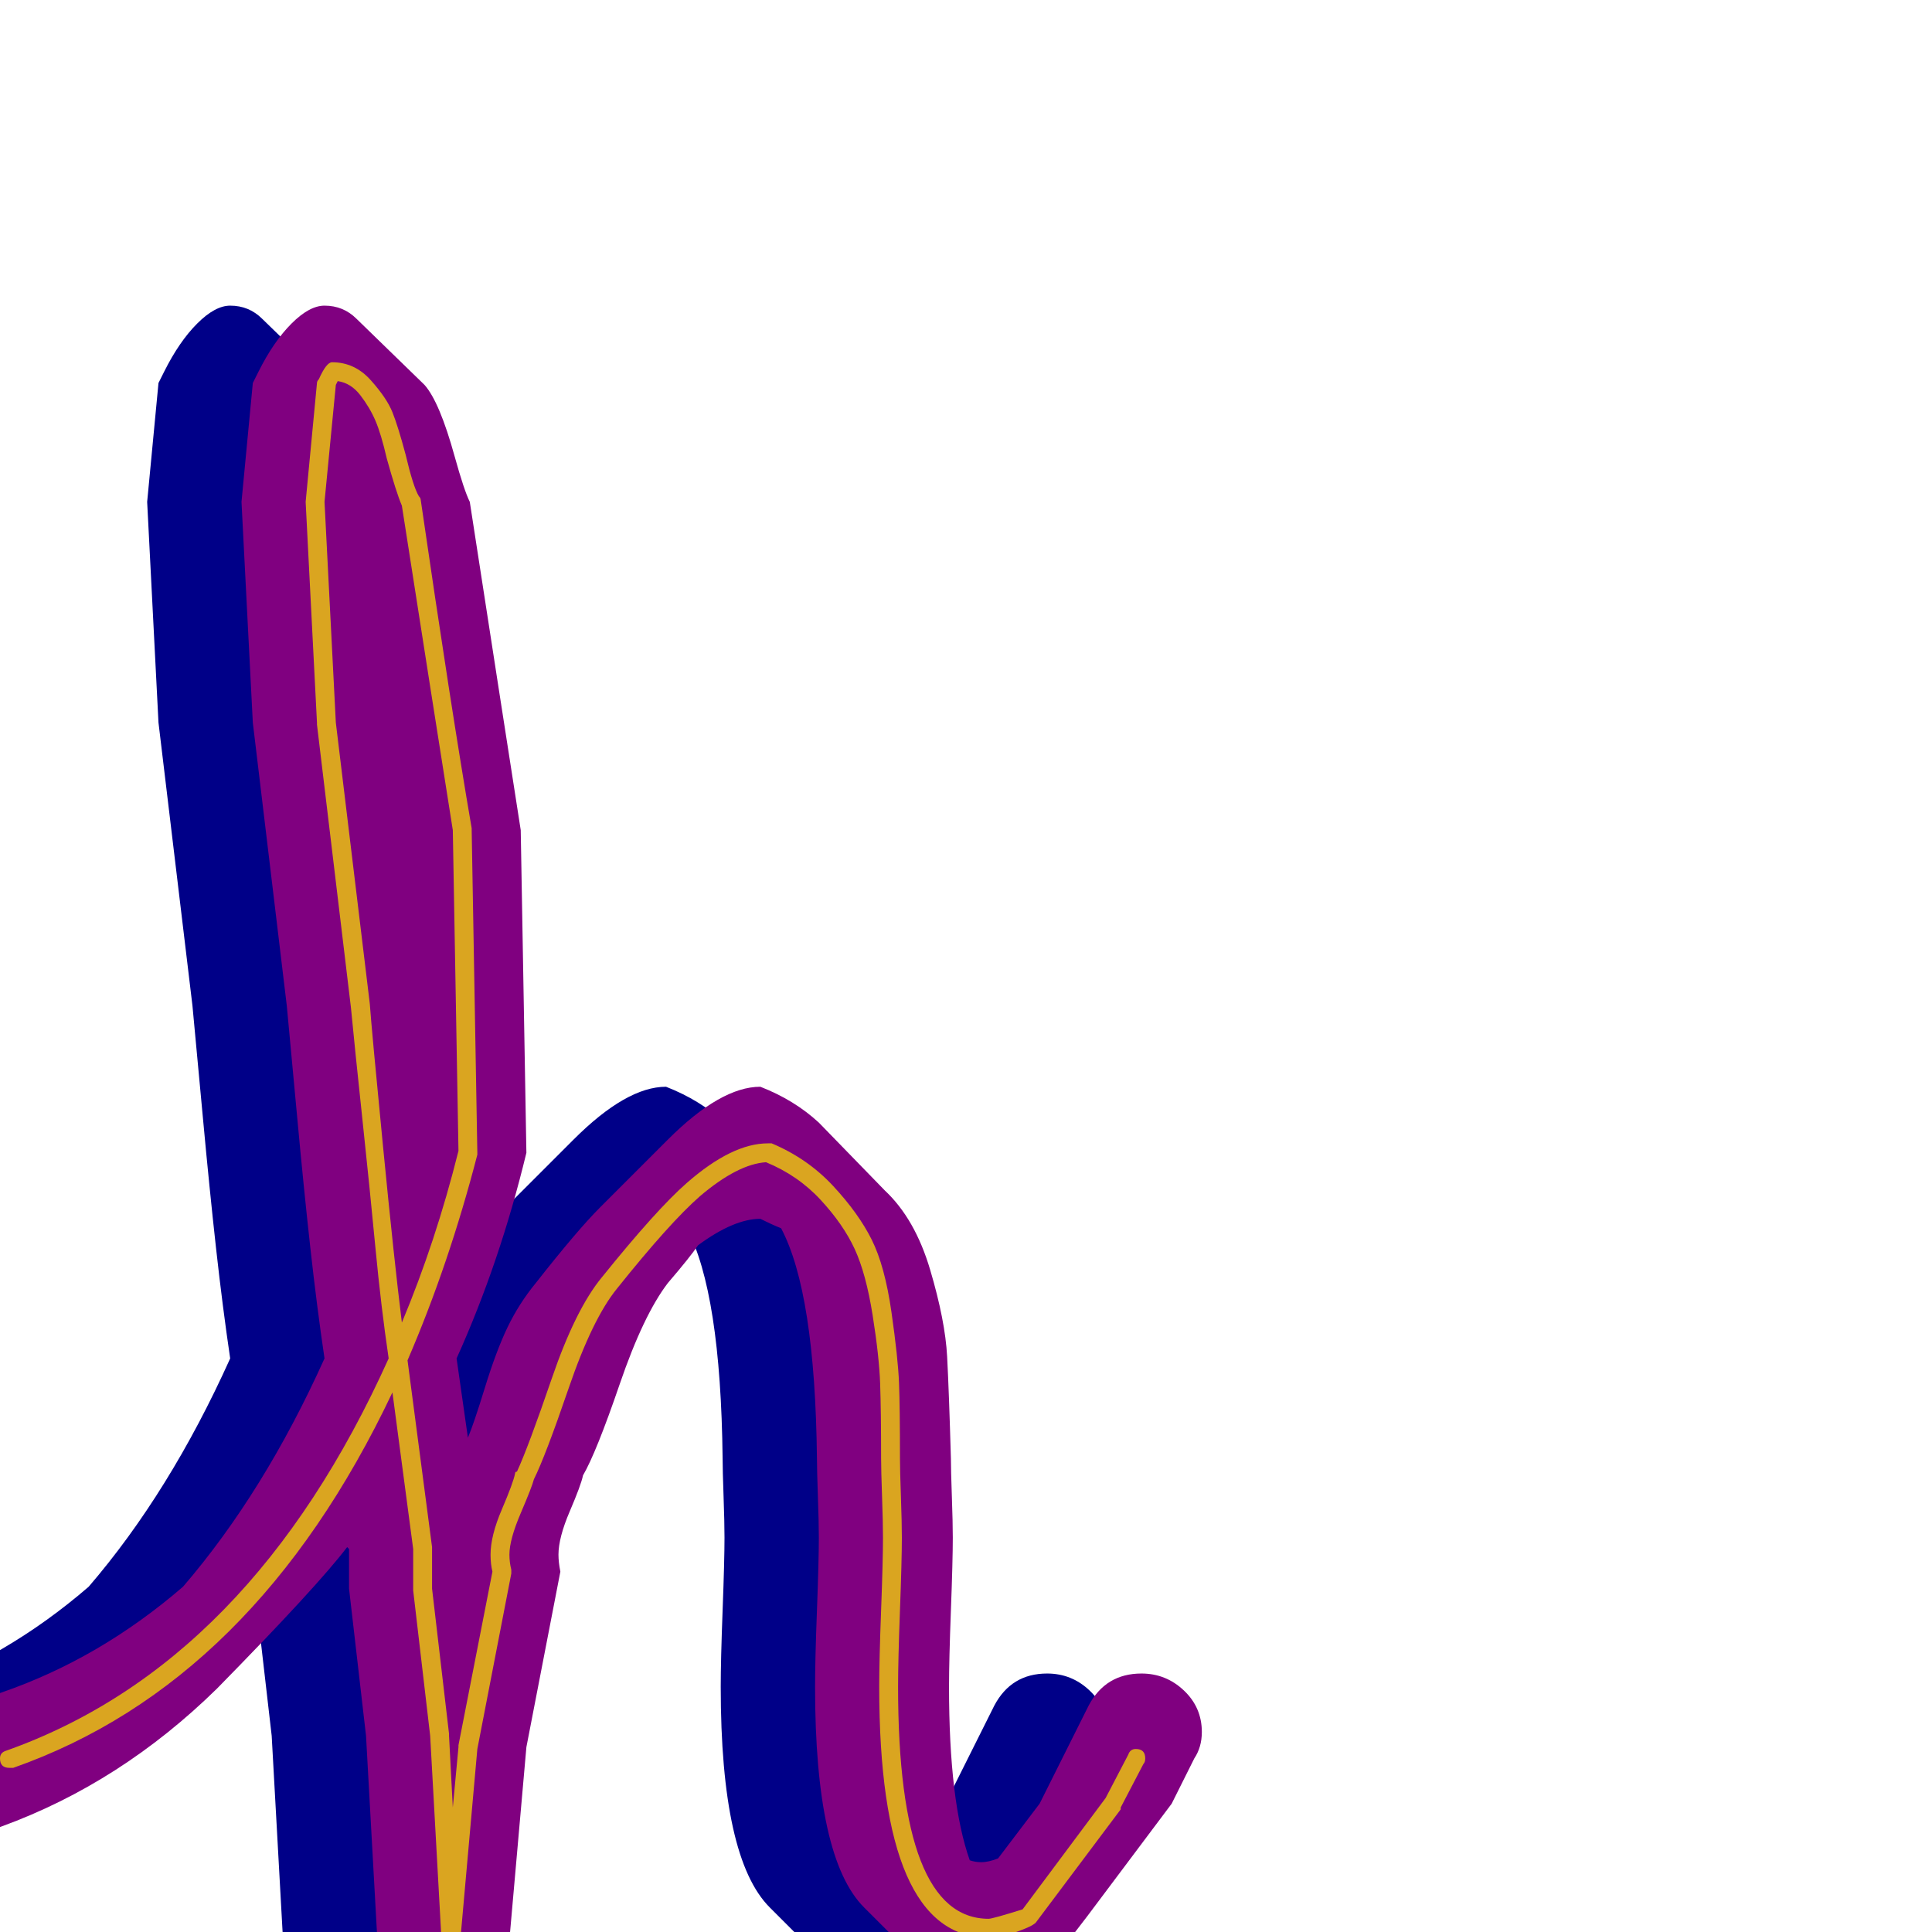 <svg xmlns="http://www.w3.org/2000/svg" viewBox="0 -1024 1024 1024">
	<path fill="#000088" d="M382 -130Q382 -144 383 -170.5Q384 -197 384 -209Q384 -217 383.5 -231Q383 -245 383 -251Q382 -339 364 -373Q359 -375 353 -378Q339 -378 320 -364Q316 -358 304 -344Q291 -327 278.5 -290.5Q266 -254 259 -242Q258 -237 252 -223Q246 -209 246 -200Q246 -196 247 -191L229 -98L220 4Q219 17 210 27Q199 37 184.5 37Q170 37 160 27Q150 17 150 4L144 -104L135 -182V-203L134 -204Q118 -183 65 -129Q14 -79 -49 -56Q-54 -54 -60 -54Q-74 -54 -83.5 -64Q-93 -74 -93 -88Q-93 -111 -71 -119L-49 -127Q3 -145 47 -183Q90 -233 122 -304Q118 -331 114.5 -362.5Q111 -394 107.5 -432Q104 -470 102 -491L84 -641L78 -758L84 -821L87 -827Q95 -843 104.5 -852.5Q114 -862 122 -862Q132 -862 139 -855L175 -820Q183 -811 191 -782Q196 -764 199 -758Q216 -648 226 -584L229 -413Q215 -355 192 -304L198 -262Q201 -269 207 -288.5Q213 -308 219 -320.5Q225 -333 234 -344Q256 -372 268 -384L304 -420Q332 -448 353 -448Q371 -441 384 -429L419 -393Q435 -378 443 -351Q451 -324 452 -305Q453 -286 454 -251Q454 -245 454.5 -231Q455 -217 455 -209Q455 -197 454 -170.5Q453 -144 453 -130Q453 -69 464 -38Q467 -37 470 -37Q474 -37 479 -39L501 -68Q514 -94 527 -120Q536 -137 555 -137Q568 -137 577.5 -128Q587 -119 587 -106Q587 -98 583 -92L571 -68L526 -8Q502 24 491 27Q489 28 485 29.5Q481 31 477.5 32Q474 33 470 33Q454 33 443 22L408 -13Q382 -39 382 -130Z"/>
	<path fill="#800080" d="M432 -130Q432 -144 433 -170.5Q434 -197 434 -209Q434 -217 433.5 -231Q433 -245 433 -251Q432 -339 414 -373Q409 -375 403 -378Q389 -378 370 -364Q366 -358 354 -344Q341 -327 328.5 -290.5Q316 -254 309 -242Q308 -237 302 -223Q296 -209 296 -200Q296 -196 297 -191L279 -98L270 4Q269 17 260 27Q249 37 234.5 37Q220 37 210 27Q200 17 200 4L194 -104L185 -182V-203L184 -204Q168 -183 115 -129Q64 -79 1 -56Q-4 -54 -10 -54Q-24 -54 -33.5 -64Q-43 -74 -43 -88Q-43 -111 -21 -119L1 -127Q53 -145 97 -183Q140 -233 172 -304Q168 -331 164.5 -362.5Q161 -394 157.5 -432Q154 -470 152 -491L134 -641L128 -758L134 -821L137 -827Q145 -843 154.5 -852.5Q164 -862 172 -862Q182 -862 189 -855L225 -820Q233 -811 241 -782Q246 -764 249 -758Q266 -648 276 -584L279 -413Q265 -355 242 -304L248 -262Q251 -269 257 -288.5Q263 -308 269 -320.5Q275 -333 284 -344Q306 -372 318 -384L354 -420Q382 -448 403 -448Q421 -441 434 -429L469 -393Q485 -378 493 -351Q501 -324 502 -305Q503 -286 504 -251Q504 -245 504.5 -231Q505 -217 505 -209Q505 -197 504 -170.5Q503 -144 503 -130Q503 -69 514 -38Q517 -37 520 -37Q524 -37 529 -39L551 -68Q564 -94 577 -120Q586 -137 605 -137Q618 -137 627.5 -128Q637 -119 637 -106Q637 -98 633 -92L621 -68L576 -8Q552 24 541 27Q539 28 535 29.5Q531 31 527.5 32Q524 33 520 33Q504 33 493 22L458 -13Q432 -39 432 -130Z"/>
	<path fill="#daa520" d="M243 -414L240 -584Q230 -647 213 -756Q210 -763 205 -781Q202 -794 199 -801Q196 -808 191 -814.5Q186 -821 179 -822L178 -820L172 -758L178 -641L196 -492Q197 -478 203 -416.5Q209 -355 213 -323Q231 -366 243 -414ZM476 -130Q476 -7 524 -7Q526 -7 542 -12L586 -71L598 -94Q599 -97 602 -97Q607 -97 607 -92Q607 -90 606 -89L594 -66Q594 -65 594 -65L549 -5Q548 -4 546 -3Q544 -2 540 -0.5Q536 1 532 2Q528 3 524 3Q466 3 466 -130Q466 -144 467 -170.5Q468 -197 468 -209Q468 -217 467.5 -231Q467 -245 467 -251Q467 -276 466.5 -290.5Q466 -305 462.5 -327Q459 -349 453 -362Q447 -375 435 -388Q423 -401 406 -408Q391 -407 371 -390Q355 -376 327 -341Q314 -325 301.5 -288.5Q289 -252 283 -240Q282 -236 276 -222Q270 -208 270 -200Q270 -196 271 -192Q271 -192 271 -191.5Q271 -191 271 -190L253 -97L244 4Q244 9 239 9Q234 9 234 4L228 -104L219 -181Q219 -182 219 -182V-203L208 -286Q135 -132 7 -87Q6 -87 5 -87Q0 -87 0 -92Q0 -95 3 -96Q133 -142 206 -304Q202 -331 199 -362.5Q196 -394 192 -431.5Q188 -469 186 -490L168 -640Q168 -641 168 -641L162 -758Q162 -758 162 -758L168 -821Q168 -822 169 -823Q173 -832 176 -832Q188 -832 196.5 -822.5Q205 -813 208 -805.5Q211 -798 215 -783Q219 -766 222 -761Q223 -760 223 -759Q239 -649 250 -585Q250 -584 250 -584L253 -413Q253 -412 253 -412Q238 -354 216 -303L229 -204Q229 -203 229 -203V-182L238 -105V-104L240 -66L243 -98Q243 -99 243 -99L261 -191Q260 -195 260 -200Q260 -210 266 -224Q272 -238 273 -243Q273 -244 274 -244Q280 -257 292.5 -293.5Q305 -330 319 -347Q348 -383 364 -397Q388 -418 407 -418Q408 -418 409 -418Q428 -410 441.5 -395.5Q455 -381 462 -367Q469 -353 472.5 -328.5Q476 -304 476.5 -291Q477 -278 477 -251Q477 -245 477.5 -231Q478 -217 478 -209Q478 -197 477 -170.5Q476 -144 476 -130Z"/>
</svg>